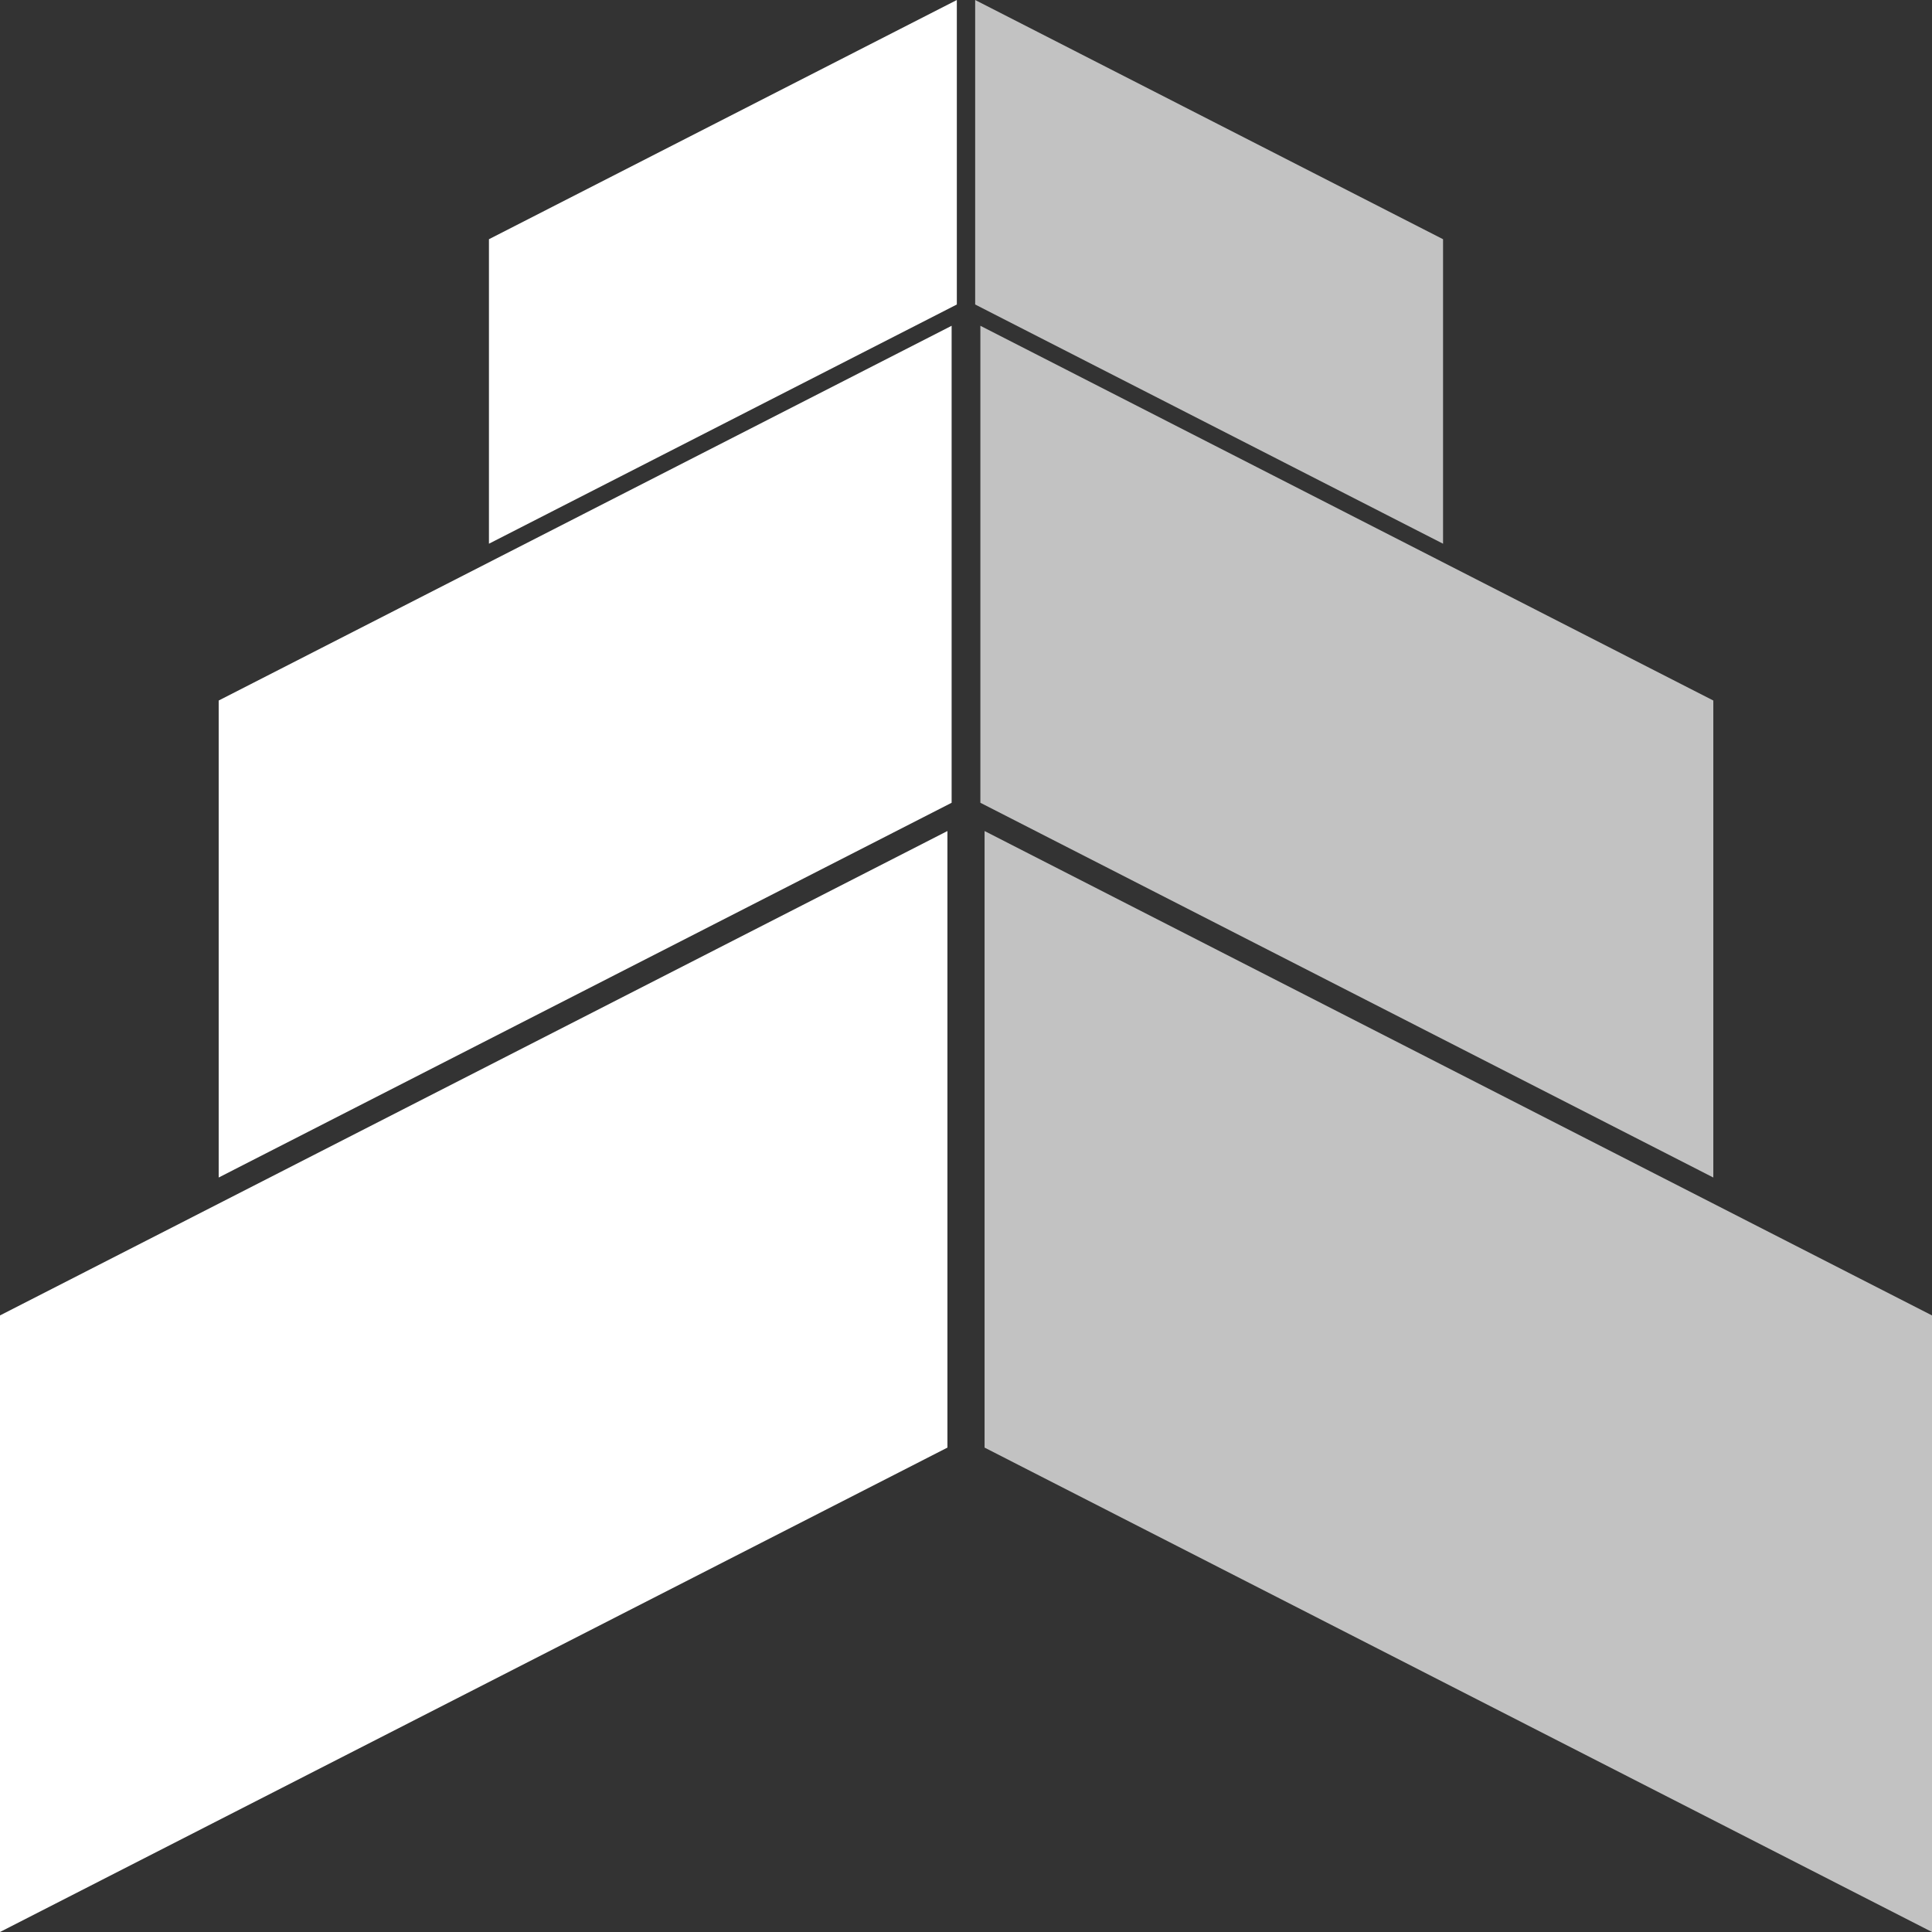 <svg width="166" height="166" viewBox="0 0 166 166" fill="none" xmlns="http://www.w3.org/2000/svg">
<rect x="0" y="0" width="166" height="166" fill="#333333" stroke="none"/>
<path d="M18.79 101.174L81.765 68.975V27.991L18.79 60.19V101.174Z" fill="white"/>
<path d="M42.011 46.717L82.212 26.163V-2.25501e-05L42.011 20.554V46.717Z" fill="white"/>
<path d="M0 166L81.404 124.38V71.403L0 113.023V166Z" fill="white"/>
<g opacity="0.7">
<path d="M147.21 101.174L84.235 68.975V27.991L147.21 60.19V101.174Z" fill="white"/>
<path d="M123.989 46.717L83.788 26.163V-2.25501e-05L123.989 20.554V46.717Z" fill="white"/>
<path d="M166 166L84.596 124.38V71.403L166 113.023V166Z" fill="white"/>
</g>
</svg>
